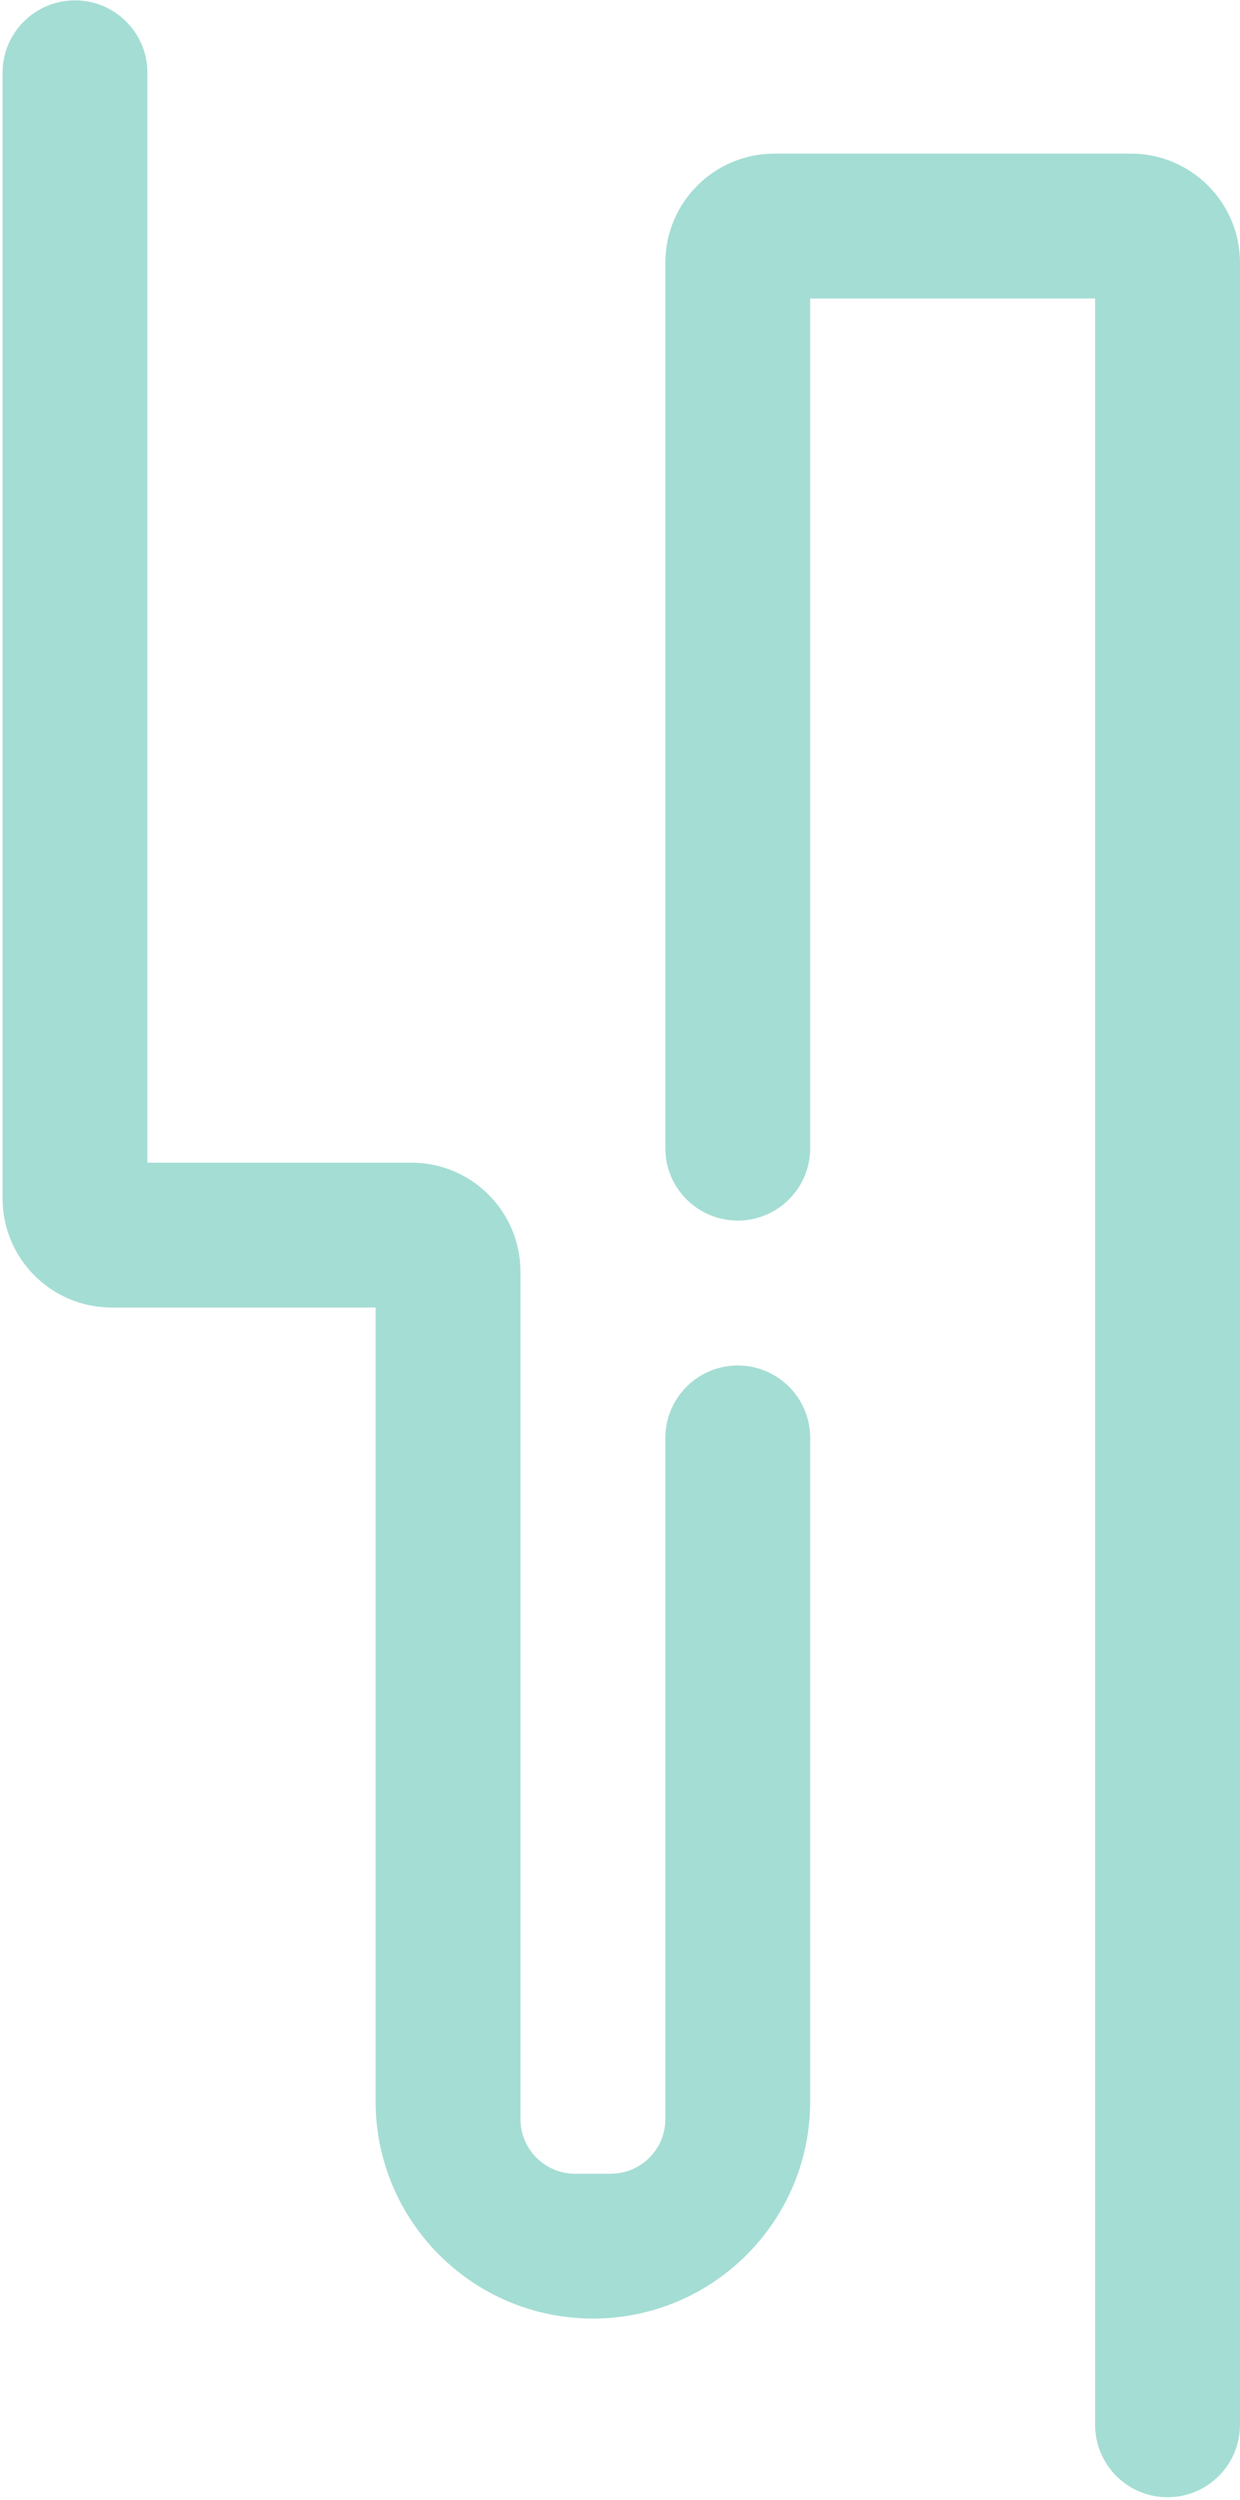 <svg width="250" height="504" viewBox="0 0 250 504" fill="none" xmlns="http://www.w3.org/2000/svg">
<path d="M0.514 241.598V14.674C0.514 6.608 7.052 0.07 15.117 0.07C23.182 0.07 29.721 6.608 29.721 14.674V234.391H82.934C95.085 234.391 104.934 244.241 104.934 256.391V427.22C104.934 433.295 109.859 438.22 115.934 438.22H123.141C129.216 438.22 134.141 433.295 134.141 427.22V289.884C134.141 281.819 140.679 275.281 148.745 275.281C156.81 275.281 163.348 281.819 163.348 289.884V423.616C163.348 447.812 143.734 467.426 119.538 467.426C95.342 467.426 75.727 447.812 75.727 423.616V263.598H22.514C10.363 263.598 0.514 253.748 0.514 241.598Z" fill="#A4DDD4"/>
<path d="M220.788 60.175H163.348V231.47C163.348 239.536 156.81 246.074 148.745 246.074C140.679 246.074 134.141 239.536 134.141 231.47V52.969C134.141 40.818 143.991 30.969 156.141 30.969H227.995C240.146 30.969 249.995 40.818 249.995 52.969V488.84C249.995 496.905 243.457 503.443 235.392 503.443C227.327 503.443 220.788 496.905 220.788 488.84V60.175Z" fill="#A4DDD4"/>
</svg>
